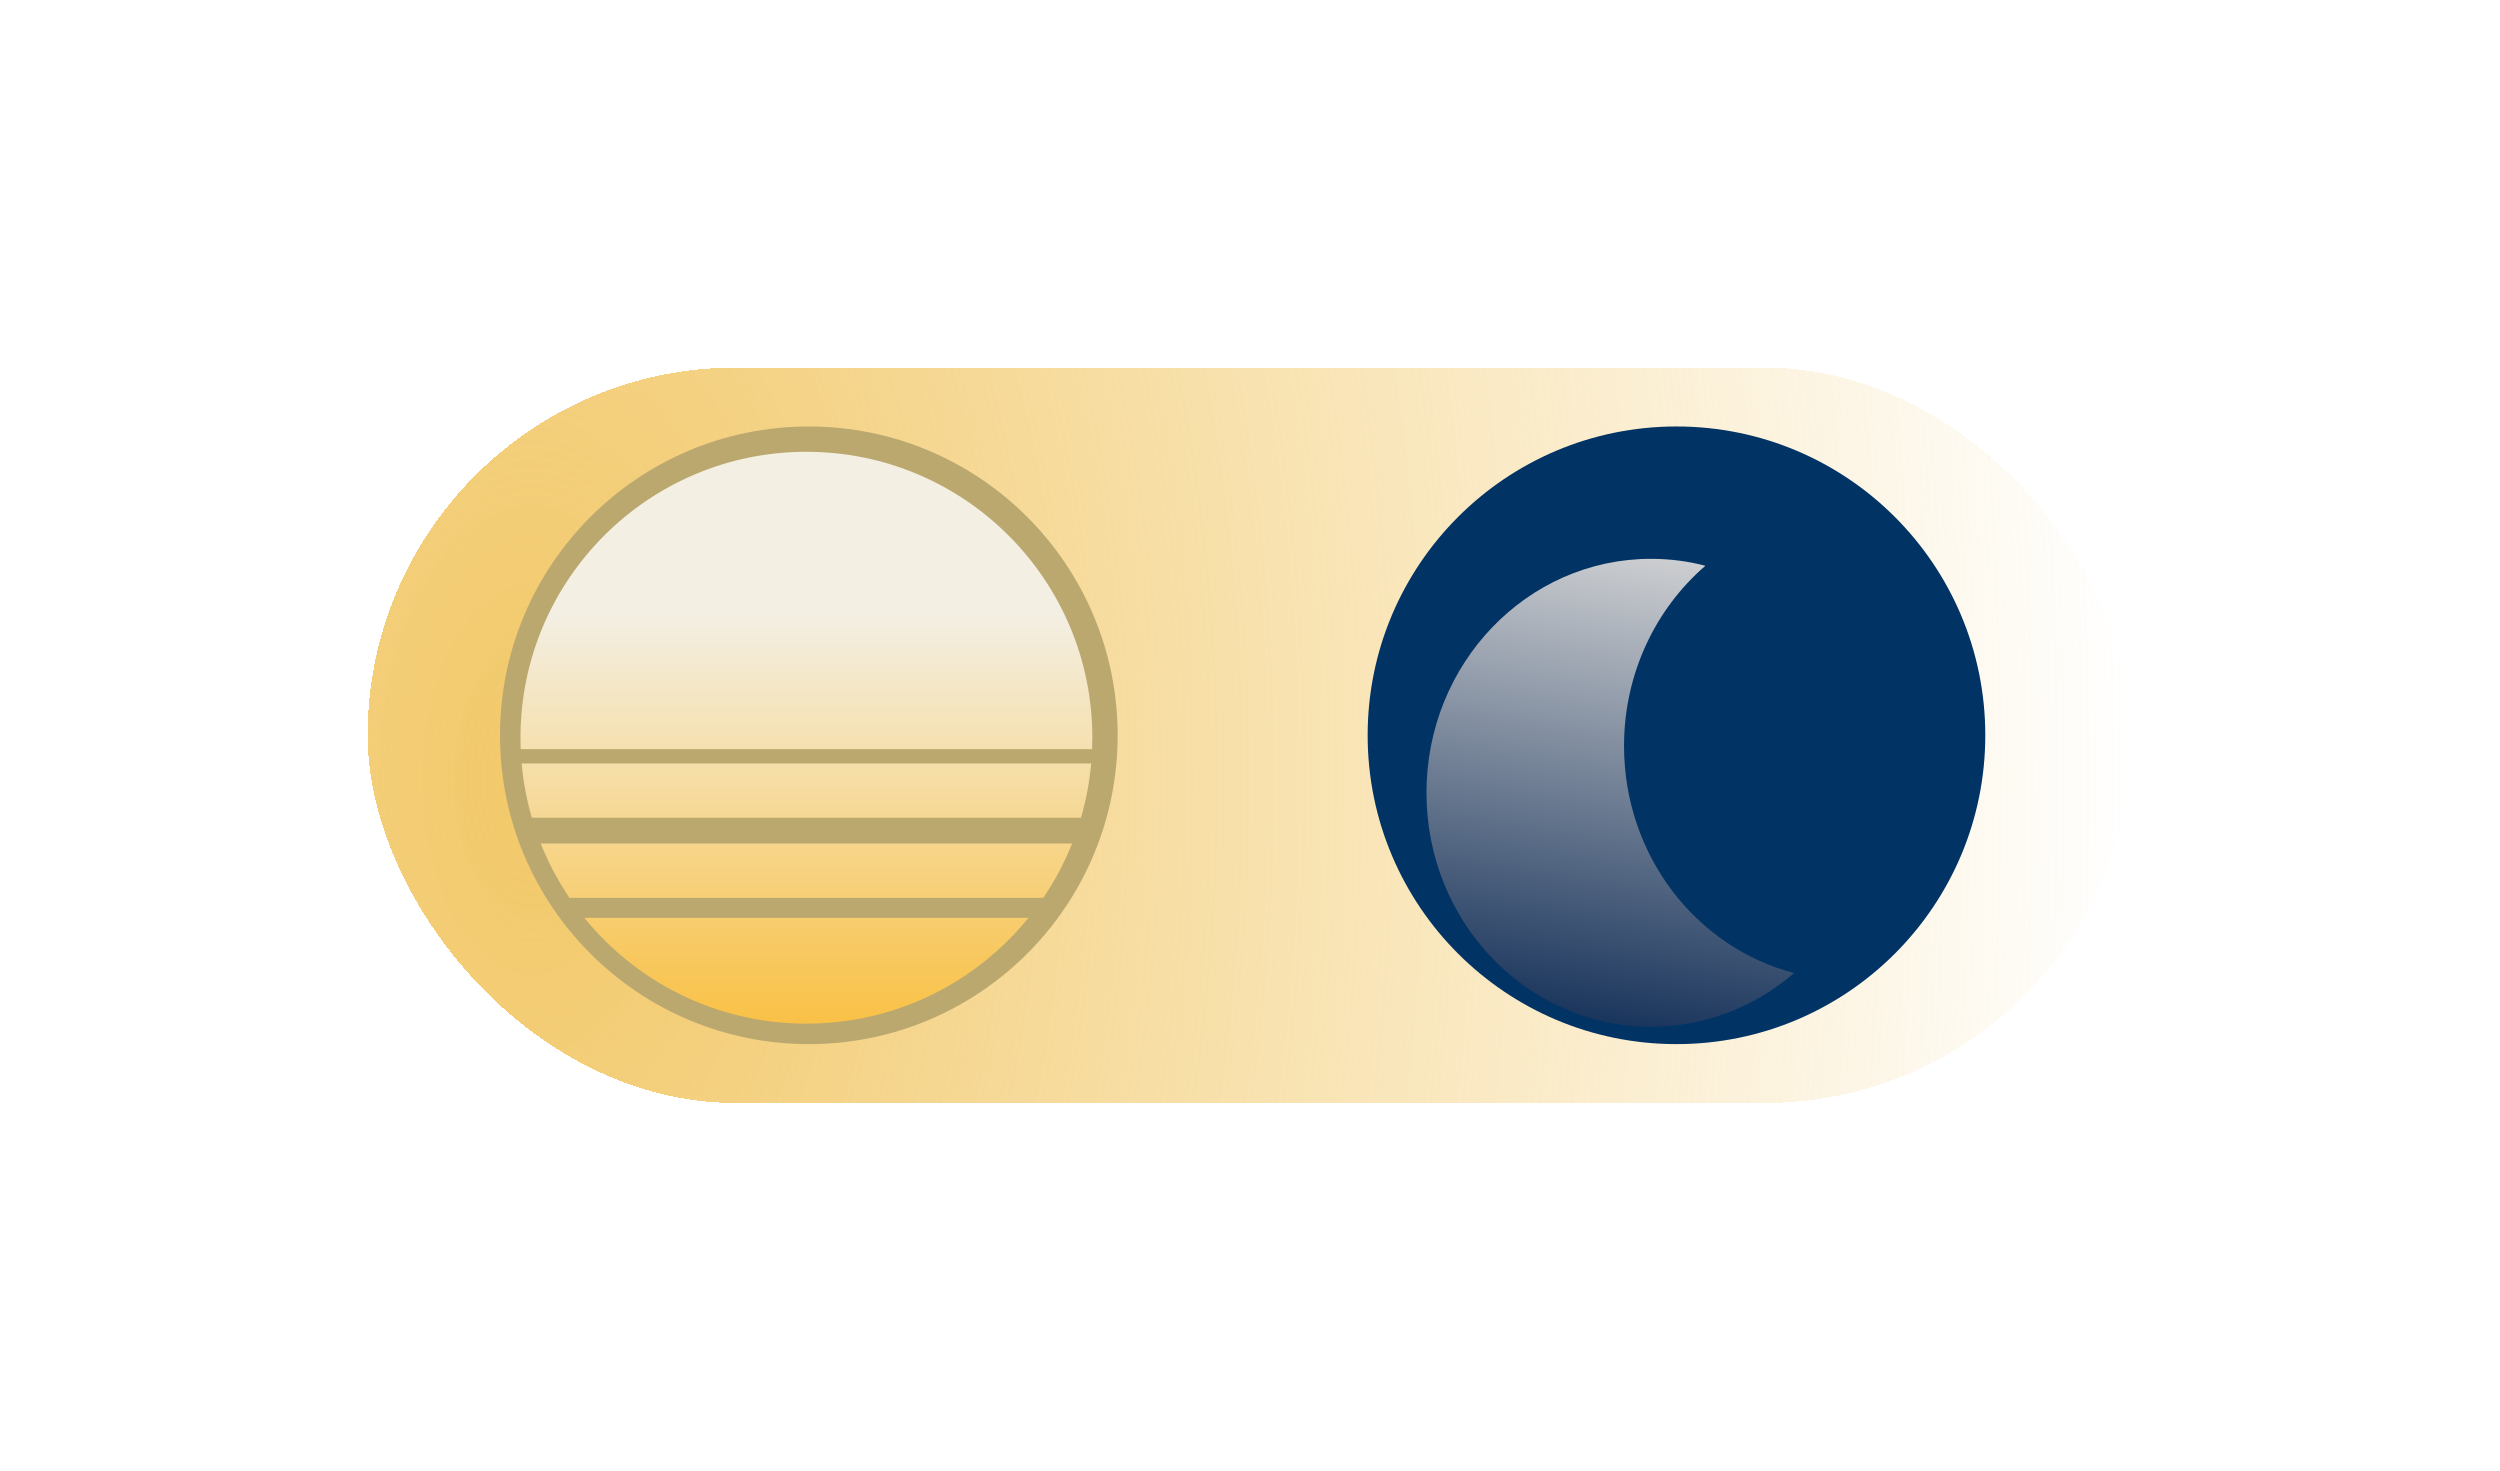 <svg width="170" height="100" viewBox="0 0 170 100" fill="none" xmlns="http://www.w3.org/2000/svg">
<g filter="url(#filter0_d_454_1340)">
<rect x="25" y="25" width="120" height="50" rx="25" fill="url(#paint0_diamond_454_1340)" shape-rendering="crispEdges"/>
</g>
<g filter="url(#filter1_d_454_1340)">
<circle cx="55" cy="50" r="21" fill="#BBA86F"/>
</g>
<path fill-rule="evenodd" clip-rule="evenodd" d="M74.263 50.943C74.273 50.685 74.279 50.425 74.279 50.165C74.279 39.427 65.574 30.722 54.836 30.722C44.097 30.722 35.393 39.427 35.393 50.165C35.393 50.425 35.398 50.685 35.408 50.943H74.263ZM35.47 51.915C35.584 53.185 35.819 54.42 36.165 55.608H73.506C73.852 54.42 74.088 53.185 74.201 51.915H35.47ZM38.725 61.053C37.946 59.903 37.288 58.666 36.767 57.358H72.904C72.384 58.666 71.725 59.903 70.946 61.053H38.725ZM39.735 62.414C43.3 66.803 48.74 69.608 54.836 69.608C60.931 69.608 66.371 66.803 69.936 62.414H39.735Z" fill="url(#paint1_linear_454_1340)"/>
<g filter="url(#filter2_d_454_1340)">
<circle cx="114" cy="50" r="21" fill="#013365"/>
</g>
<g filter="url(#filter3_d_454_1340)">
<path fill-rule="evenodd" clip-rule="evenodd" d="M122 62.165C115.357 60.441 110.435 54.183 110.435 46.727C110.435 41.796 112.588 37.389 115.968 34.471C114.783 34.163 113.543 34 112.266 34C103.835 34 97 41.123 97 49.909C97 58.695 103.835 65.818 112.266 65.818C115.966 65.818 119.358 64.447 122 62.165Z" fill="url(#paint2_linear_454_1340)"/>
</g>
<defs>
<filter id="filter0_d_454_1340" x="0" y="0" width="170" height="100" filterUnits="userSpaceOnUse" color-interpolation-filters="sRGB">
<feFlood flood-opacity="0" result="BackgroundImageFix"/>
<feColorMatrix in="SourceAlpha" type="matrix" values="0 0 0 0 0 0 0 0 0 0 0 0 0 0 0 0 0 0 127 0" result="hardAlpha"/>
<feOffset/>
<feGaussianBlur stdDeviation="12.5"/>
<feComposite in2="hardAlpha" operator="out"/>
<feColorMatrix type="matrix" values="0 0 0 0 0 0 0 0 0 0 0 0 0 0 0 0 0 0 0.15 0"/>
<feBlend mode="normal" in2="BackgroundImageFix" result="effect1_dropShadow_454_1340"/>
<feBlend mode="normal" in="SourceGraphic" in2="effect1_dropShadow_454_1340" result="shape"/>
</filter>
<filter id="filter1_d_454_1340" x="30" y="25" width="50" height="50" filterUnits="userSpaceOnUse" color-interpolation-filters="sRGB">
<feFlood flood-opacity="0" result="BackgroundImageFix"/>
<feColorMatrix in="SourceAlpha" type="matrix" values="0 0 0 0 0 0 0 0 0 0 0 0 0 0 0 0 0 0 127 0" result="hardAlpha"/>
<feOffset/>
<feGaussianBlur stdDeviation="2"/>
<feComposite in2="hardAlpha" operator="out"/>
<feColorMatrix type="matrix" values="0 0 0 0 0 0 0 0 0 0 0 0 0 0 0 0 0 0 0.15 0"/>
<feBlend mode="normal" in2="BackgroundImageFix" result="effect1_dropShadow_454_1340"/>
<feBlend mode="normal" in="SourceGraphic" in2="effect1_dropShadow_454_1340" result="shape"/>
</filter>
<filter id="filter2_d_454_1340" x="89" y="25" width="50" height="50" filterUnits="userSpaceOnUse" color-interpolation-filters="sRGB">
<feFlood flood-opacity="0" result="BackgroundImageFix"/>
<feColorMatrix in="SourceAlpha" type="matrix" values="0 0 0 0 0 0 0 0 0 0 0 0 0 0 0 0 0 0 127 0" result="hardAlpha"/>
<feOffset/>
<feGaussianBlur stdDeviation="2"/>
<feComposite in2="hardAlpha" operator="out"/>
<feColorMatrix type="matrix" values="0 0 0 0 0 0 0 0 0 0 0 0 0 0 0 0 0 0 0.15 0"/>
<feBlend mode="normal" in2="BackgroundImageFix" result="effect1_dropShadow_454_1340"/>
<feBlend mode="normal" in="SourceGraphic" in2="effect1_dropShadow_454_1340" result="shape"/>
</filter>
<filter id="filter3_d_454_1340" x="93" y="34" width="33" height="39.818" filterUnits="userSpaceOnUse" color-interpolation-filters="sRGB">
<feFlood flood-opacity="0" result="BackgroundImageFix"/>
<feColorMatrix in="SourceAlpha" type="matrix" values="0 0 0 0 0 0 0 0 0 0 0 0 0 0 0 0 0 0 127 0" result="hardAlpha"/>
<feOffset dy="4"/>
<feGaussianBlur stdDeviation="2"/>
<feComposite in2="hardAlpha" operator="out"/>
<feColorMatrix type="matrix" values="0 0 0 0 0 0 0 0 0 0 0 0 0 0 0 0 0 0 0.25 0"/>
<feBlend mode="normal" in2="BackgroundImageFix" result="effect1_dropShadow_454_1340"/>
<feBlend mode="normal" in="SourceGraphic" in2="effect1_dropShadow_454_1340" result="shape"/>
</filter>
<radialGradient id="paint0_diamond_454_1340" cx="0" cy="0" r="1" gradientUnits="userSpaceOnUse" gradientTransform="translate(36.068 53) scale(108.932 192.61)">
<stop stop-color="#F2C868"/>
<stop offset="1" stop-color="#F2C868" stop-opacity="0"/>
</radialGradient>
<linearGradient id="paint1_linear_454_1340" x1="54.836" y1="41.739" x2="54.836" y2="79.848" gradientUnits="userSpaceOnUse">
<stop stop-color="#F3EFE3"/>
<stop offset="0.823" stop-color="#FABB32"/>
</linearGradient>
<linearGradient id="paint2_linear_454_1340" x1="117.457" y1="32.303" x2="111.833" y2="65.745" gradientUnits="userSpaceOnUse">
<stop stop-color="#D9D9D9"/>
<stop offset="1" stop-color="#1B365D"/>
</linearGradient>
</defs>
</svg>
